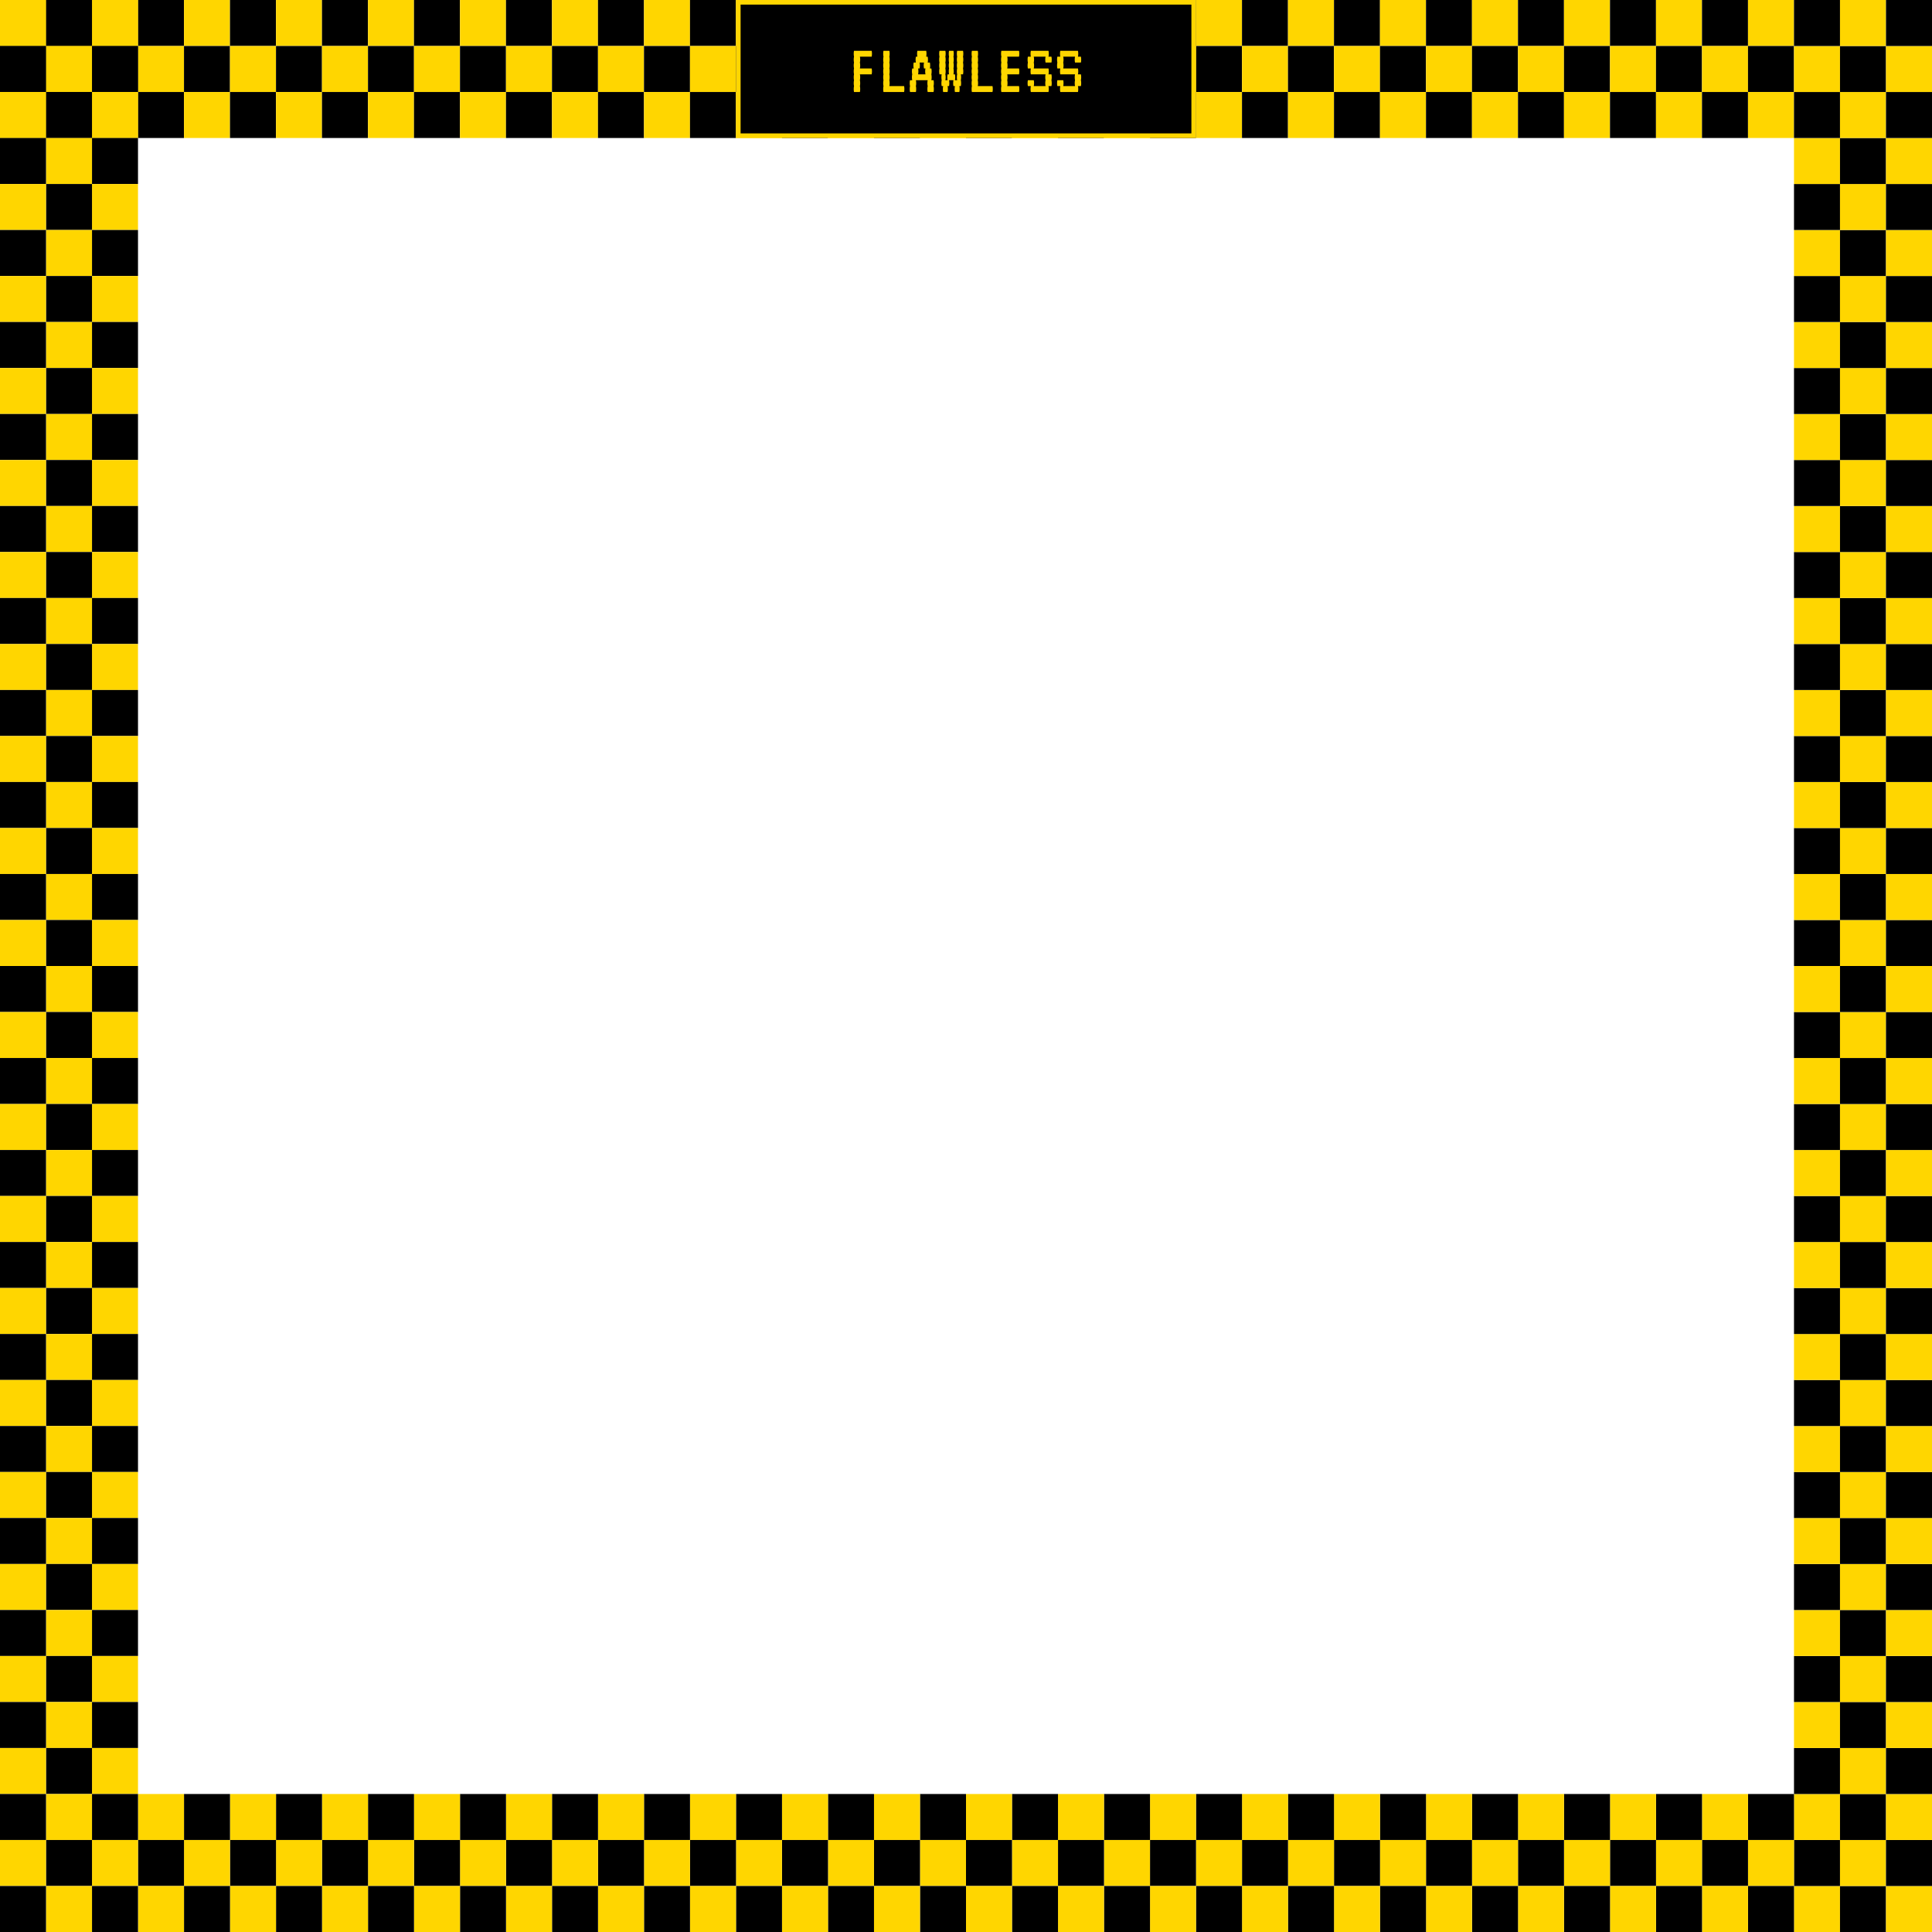 <svg width="420" height="420" viewBox="0 0 420 420" fill="none" xmlns="http://www.w3.org/2000/svg">
<rect width="10" height="10" fill="#FFD600"/>
<rect y="10" width="10" height="10" fill="black"/>
<rect y="20" width="10" height="10" fill="#FFD600"/>
<rect x="10" width="10" height="10" fill="black"/>
<rect x="10" y="10" width="10" height="10" fill="#FFD600"/>
<rect x="10" y="20" width="10" height="10" fill="black"/>
<rect x="20" width="10" height="10" fill="#FFD600"/>
<rect x="20" y="10" width="10" height="10" fill="black"/>
<rect x="20" y="20" width="10" height="10" fill="#FFD600"/>
<rect x="30" width="10" height="10" fill="black"/>
<rect x="30" y="10" width="10" height="10" fill="#FFD600"/>
<rect x="30" y="20" width="10" height="10" fill="black"/>
<rect x="40" width="10" height="10" fill="#FFD600"/>
<rect x="40" y="10" width="10" height="10" fill="black"/>
<rect x="40" y="20" width="10" height="10" fill="#FFD600"/>
<rect x="50" width="10" height="10" fill="black"/>
<rect x="50" y="10" width="10" height="10" fill="#FFD600"/>
<rect x="50" y="20" width="10" height="10" fill="black"/>
<rect x="60" width="10" height="10" fill="#FFD600"/>
<rect x="60" y="10" width="10" height="10" fill="black"/>
<rect x="60" y="20" width="10" height="10" fill="#FFD600"/>
<rect x="70" width="10" height="10" fill="black"/>
<rect x="70" y="10" width="10" height="10" fill="#FFD600"/>
<rect x="70" y="20" width="10" height="10" fill="black"/>
<rect x="80" width="10" height="10" fill="#FFD600"/>
<rect x="80" y="10" width="10" height="10" fill="black"/>
<rect x="80" y="20" width="10" height="10" fill="#FFD600"/>
<rect x="90" width="10" height="10" fill="black"/>
<rect x="90" y="10" width="10" height="10" fill="#FFD600"/>
<rect x="90" y="20" width="10" height="10" fill="black"/>
<rect x="100" width="10" height="10" fill="#FFD600"/>
<rect x="100" y="10" width="10" height="10" fill="black"/>
<rect x="100" y="20" width="10" height="10" fill="#FFD600"/>
<rect x="110" width="10" height="10" fill="black"/>
<rect x="110" y="10" width="10" height="10" fill="#FFD600"/>
<rect x="110" y="20" width="10" height="10" fill="black"/>
<rect x="120" width="10" height="10" fill="#FFD600"/>
<rect x="120" y="10" width="10" height="10" fill="black"/>
<rect x="120" y="20" width="10" height="10" fill="#FFD600"/>
<rect x="130" width="10" height="10" fill="black"/>
<rect x="130" y="10" width="10" height="10" fill="#FFD600"/>
<rect x="130" y="20" width="10" height="10" fill="black"/>
<rect x="140" width="10" height="10" fill="#FFD600"/>
<rect x="140" y="10" width="10" height="10" fill="black"/>
<rect x="140" y="20" width="10" height="10" fill="#FFD600"/>
<rect x="150" width="10" height="10" fill="black"/>
<rect x="150" y="10" width="10" height="10" fill="#FFD600"/>
<rect x="150" y="20" width="10" height="10" fill="black"/>
<rect x="160" width="10" height="10" fill="#FFD600"/>
<rect x="160" y="10" width="10" height="10" fill="black"/>
<rect x="160" y="20" width="10" height="10" fill="#FFD600"/>
<rect x="170" width="10" height="10" fill="black"/>
<rect x="170" y="10" width="10" height="10" fill="#FFD600"/>
<rect x="170" y="20" width="10" height="10" fill="black"/>
<rect x="180" width="10" height="10" fill="#FFD600"/>
<rect x="180" y="10" width="10" height="10" fill="black"/>
<rect x="180" y="20" width="10" height="10" fill="#FFD600"/>
<rect x="190" width="10" height="10" fill="black"/>
<rect x="190" y="10" width="10" height="10" fill="#FFD600"/>
<rect x="190" y="20" width="10" height="10" fill="black"/>
<rect x="200" width="10" height="10" fill="#FFD600"/>
<rect x="200" y="10" width="10" height="10" fill="black"/>
<rect x="200" y="20" width="10" height="10" fill="#FFD600"/>
<rect x="210" width="10" height="10" fill="black"/>
<rect x="210" y="10" width="10" height="10" fill="#FFD600"/>
<rect x="210" y="20" width="10" height="10" fill="black"/>
<rect x="220" width="10" height="10" fill="#FFD600"/>
<rect x="220" y="10" width="10" height="10" fill="black"/>
<rect x="220" y="20" width="10" height="10" fill="#FFD600"/>
<rect x="230" width="10" height="10" fill="black"/>
<rect x="230" y="10" width="10" height="10" fill="#FFD600"/>
<rect x="230" y="20" width="10" height="10" fill="black"/>
<rect x="240" width="10" height="10" fill="#FFD600"/>
<rect x="240" y="10" width="10" height="10" fill="black"/>
<rect x="240" y="20" width="10" height="10" fill="#FFD600"/>
<rect x="250" width="10" height="10" fill="black"/>
<rect x="250" y="10" width="10" height="10" fill="#FFD600"/>
<rect x="250" y="20" width="10" height="10" fill="black"/>
<rect x="260" width="10" height="10" fill="#FFD600"/>
<rect x="260" y="10" width="10" height="10" fill="black"/>
<rect x="260" y="20" width="10" height="10" fill="#FFD600"/>
<rect x="270" width="10" height="10" fill="black"/>
<rect x="270" y="10" width="10" height="10" fill="#FFD600"/>
<rect x="270" y="20" width="10" height="10" fill="black"/>
<rect x="280" width="10" height="10" fill="#FFD600"/>
<rect x="280" y="10" width="10" height="10" fill="black"/>
<rect x="280" y="20" width="10" height="10" fill="#FFD600"/>
<rect x="290" width="10" height="10" fill="black"/>
<rect x="290" y="10" width="10" height="10" fill="#FFD600"/>
<rect x="290" y="20" width="10" height="10" fill="black"/>
<rect x="300" width="10" height="10" fill="#FFD600"/>
<rect x="300" y="10" width="10" height="10" fill="black"/>
<rect x="300" y="20" width="10" height="10" fill="#FFD600"/>
<rect x="310" width="10" height="10" fill="black"/>
<rect x="310" y="10" width="10" height="10" fill="#FFD600"/>
<rect x="310" y="20" width="10" height="10" fill="black"/>
<rect x="320" width="10" height="10" fill="#FFD600"/>
<rect x="320" y="10" width="10" height="10" fill="black"/>
<rect x="320" y="20" width="10" height="10" fill="#FFD600"/>
<rect x="330" width="10" height="10" fill="black"/>
<rect x="330" y="10" width="10" height="10" fill="#FFD600"/>
<rect x="330" y="20" width="10" height="10" fill="black"/>
<rect x="340" width="10" height="10" fill="#FFD600"/>
<rect x="340" y="10" width="10" height="10" fill="black"/>
<rect x="340" y="20" width="10" height="10" fill="#FFD600"/>
<rect x="350" width="10" height="10" fill="black"/>
<rect x="350" y="10" width="10" height="10" fill="#FFD600"/>
<rect x="350" y="20" width="10" height="10" fill="black"/>
<rect x="360" width="10" height="10" fill="#FFD600"/>
<rect x="360" y="10" width="10" height="10" fill="black"/>
<rect x="360" y="20" width="10" height="10" fill="#FFD600"/>
<rect x="370" width="10" height="10" fill="black"/>
<rect x="370" y="10" width="10" height="10" fill="#FFD600"/>
<rect x="370" y="20" width="10" height="10" fill="black"/>
<rect x="380" width="10" height="10" fill="#FFD600"/>
<rect x="380" y="10" width="10" height="10" fill="black"/>
<rect x="380" y="20" width="10" height="10" fill="#FFD600"/>
<rect x="30" width="10" height="10" transform="rotate(90 30 0)" fill="#FFD600"/>
<rect x="20" width="10" height="10" transform="rotate(90 20 0)" fill="black"/>
<rect x="10" width="10" height="10" transform="rotate(90 10 0)" fill="#FFD600"/>
<rect x="30" y="10" width="10" height="10" transform="rotate(90 30 10)" fill="black"/>
<rect x="20" y="10" width="10" height="10" transform="rotate(90 20 10)" fill="#FFD600"/>
<rect x="10" y="10" width="10" height="10" transform="rotate(90 10 10)" fill="black"/>
<rect x="30" y="20" width="10" height="10" transform="rotate(90 30 20)" fill="#FFD600"/>
<rect x="20" y="20" width="10" height="10" transform="rotate(90 20 20)" fill="black"/>
<rect x="10" y="20" width="10" height="10" transform="rotate(90 10 20)" fill="#FFD600"/>
<rect x="30" y="30" width="10" height="10" transform="rotate(90 30 30)" fill="black"/>
<rect x="20" y="30" width="10" height="10" transform="rotate(90 20 30)" fill="#FFD600"/>
<rect x="10" y="30" width="10" height="10" transform="rotate(90 10 30)" fill="black"/>
<rect x="30" y="40" width="10" height="10" transform="rotate(90 30 40)" fill="#FFD600"/>
<rect x="20" y="40" width="10" height="10" transform="rotate(90 20 40)" fill="black"/>
<rect x="10" y="40" width="10" height="10" transform="rotate(90 10 40)" fill="#FFD600"/>
<rect x="30" y="50" width="10" height="10" transform="rotate(90 30 50)" fill="black"/>
<rect x="20" y="50" width="10" height="10" transform="rotate(90 20 50)" fill="#FFD600"/>
<rect x="10" y="50" width="10" height="10" transform="rotate(90 10 50)" fill="black"/>
<rect x="30" y="60" width="10" height="10" transform="rotate(90 30 60)" fill="#FFD600"/>
<rect x="20" y="60" width="10" height="10" transform="rotate(90 20 60)" fill="black"/>
<rect x="10" y="60" width="10" height="10" transform="rotate(90 10 60)" fill="#FFD600"/>
<rect x="30" y="70" width="10" height="10" transform="rotate(90 30 70)" fill="black"/>
<rect x="20" y="70" width="10" height="10" transform="rotate(90 20 70)" fill="#FFD600"/>
<rect x="10" y="70" width="10" height="10" transform="rotate(90 10 70)" fill="black"/>
<rect x="30" y="80" width="10" height="10" transform="rotate(90 30 80)" fill="#FFD600"/>
<rect x="20" y="80" width="10" height="10" transform="rotate(90 20 80)" fill="black"/>
<rect x="10" y="80" width="10" height="10" transform="rotate(90 10 80)" fill="#FFD600"/>
<rect x="30" y="90" width="10" height="10" transform="rotate(90 30 90)" fill="black"/>
<rect x="20" y="90" width="10" height="10" transform="rotate(90 20 90)" fill="#FFD600"/>
<rect x="10" y="90" width="10" height="10" transform="rotate(90 10 90)" fill="black"/>
<rect x="30" y="100" width="10" height="10" transform="rotate(90 30 100)" fill="#FFD600"/>
<rect x="20" y="100" width="10" height="10" transform="rotate(90 20 100)" fill="black"/>
<rect x="10" y="100" width="10" height="10" transform="rotate(90 10 100)" fill="#FFD600"/>
<rect x="30" y="110" width="10" height="10" transform="rotate(90 30 110)" fill="black"/>
<rect x="20" y="110" width="10" height="10" transform="rotate(90 20 110)" fill="#FFD600"/>
<rect x="10" y="110" width="10" height="10" transform="rotate(90 10 110)" fill="black"/>
<rect x="30" y="120" width="10" height="10" transform="rotate(90 30 120)" fill="#FFD600"/>
<rect x="20" y="120" width="10" height="10" transform="rotate(90 20 120)" fill="black"/>
<rect x="10" y="120" width="10" height="10" transform="rotate(90 10 120)" fill="#FFD600"/>
<rect x="30" y="130" width="10" height="10" transform="rotate(90 30 130)" fill="black"/>
<rect x="20" y="130" width="10" height="10" transform="rotate(90 20 130)" fill="#FFD600"/>
<rect x="10" y="130" width="10" height="10" transform="rotate(90 10 130)" fill="black"/>
<rect x="30" y="140" width="10" height="10" transform="rotate(90 30 140)" fill="#FFD600"/>
<rect x="20" y="140" width="10" height="10" transform="rotate(90 20 140)" fill="black"/>
<rect x="10" y="140" width="10" height="10" transform="rotate(90 10 140)" fill="#FFD600"/>
<rect x="30" y="150" width="10" height="10" transform="rotate(90 30 150)" fill="black"/>
<rect x="20" y="150" width="10" height="10" transform="rotate(90 20 150)" fill="#FFD600"/>
<rect x="10" y="150" width="10" height="10" transform="rotate(90 10 150)" fill="black"/>
<rect x="30" y="160" width="10" height="10" transform="rotate(90 30 160)" fill="#FFD600"/>
<rect x="20" y="160" width="10" height="10" transform="rotate(90 20 160)" fill="black"/>
<rect x="10" y="160" width="10" height="10" transform="rotate(90 10 160)" fill="#FFD600"/>
<rect x="30" y="170" width="10" height="10" transform="rotate(90 30 170)" fill="black"/>
<rect x="20" y="170" width="10" height="10" transform="rotate(90 20 170)" fill="#FFD600"/>
<rect x="10" y="170" width="10" height="10" transform="rotate(90 10 170)" fill="black"/>
<rect x="30" y="180" width="10" height="10" transform="rotate(90 30 180)" fill="#FFD600"/>
<rect x="20" y="180" width="10" height="10" transform="rotate(90 20 180)" fill="black"/>
<rect x="10" y="180" width="10" height="10" transform="rotate(90 10 180)" fill="#FFD600"/>
<rect x="30" y="190" width="10" height="10" transform="rotate(90 30 190)" fill="black"/>
<rect x="20" y="190" width="10" height="10" transform="rotate(90 20 190)" fill="#FFD600"/>
<rect x="10" y="190" width="10" height="10" transform="rotate(90 10 190)" fill="black"/>
<rect x="30" y="200" width="10" height="10" transform="rotate(90 30 200)" fill="#FFD600"/>
<rect x="20" y="200" width="10" height="10" transform="rotate(90 20 200)" fill="black"/>
<rect x="10" y="200" width="10" height="10" transform="rotate(90 10 200)" fill="#FFD600"/>
<rect x="30" y="210" width="10" height="10" transform="rotate(90 30 210)" fill="black"/>
<rect x="20" y="210" width="10" height="10" transform="rotate(90 20 210)" fill="#FFD600"/>
<rect x="10" y="210" width="10" height="10" transform="rotate(90 10 210)" fill="black"/>
<rect x="30" y="220" width="10" height="10" transform="rotate(90 30 220)" fill="#FFD600"/>
<rect x="20" y="220" width="10" height="10" transform="rotate(90 20 220)" fill="black"/>
<rect x="10" y="220" width="10" height="10" transform="rotate(90 10 220)" fill="#FFD600"/>
<rect x="30" y="230" width="10" height="10" transform="rotate(90 30 230)" fill="black"/>
<rect x="20" y="230" width="10" height="10" transform="rotate(90 20 230)" fill="#FFD600"/>
<rect x="10" y="230" width="10" height="10" transform="rotate(90 10 230)" fill="black"/>
<rect x="30" y="240" width="10" height="10" transform="rotate(90 30 240)" fill="#FFD600"/>
<rect x="20" y="240" width="10" height="10" transform="rotate(90 20 240)" fill="black"/>
<rect x="10" y="240" width="10" height="10" transform="rotate(90 10 240)" fill="#FFD600"/>
<rect x="30" y="250" width="10" height="10" transform="rotate(90 30 250)" fill="black"/>
<rect x="20" y="250" width="10" height="10" transform="rotate(90 20 250)" fill="#FFD600"/>
<rect x="10" y="250" width="10" height="10" transform="rotate(90 10 250)" fill="black"/>
<rect x="30" y="260" width="10" height="10" transform="rotate(90 30 260)" fill="#FFD600"/>
<rect x="20" y="260" width="10" height="10" transform="rotate(90 20 260)" fill="black"/>
<rect x="10" y="260" width="10" height="10" transform="rotate(90 10 260)" fill="#FFD600"/>
<rect x="30" y="270" width="10" height="10" transform="rotate(90 30 270)" fill="black"/>
<rect x="20" y="270" width="10" height="10" transform="rotate(90 20 270)" fill="#FFD600"/>
<rect x="10" y="270" width="10" height="10" transform="rotate(90 10 270)" fill="black"/>
<rect x="30" y="280" width="10" height="10" transform="rotate(90 30 280)" fill="#FFD600"/>
<rect x="20" y="280" width="10" height="10" transform="rotate(90 20 280)" fill="black"/>
<rect x="10" y="280" width="10" height="10" transform="rotate(90 10 280)" fill="#FFD600"/>
<rect x="30" y="290" width="10" height="10" transform="rotate(90 30 290)" fill="black"/>
<rect x="20" y="290" width="10" height="10" transform="rotate(90 20 290)" fill="#FFD600"/>
<rect x="10" y="290" width="10" height="10" transform="rotate(90 10 290)" fill="black"/>
<rect x="30" y="300" width="10" height="10" transform="rotate(90 30 300)" fill="#FFD600"/>
<rect x="20" y="300" width="10" height="10" transform="rotate(90 20 300)" fill="black"/>
<rect x="10" y="300" width="10" height="10" transform="rotate(90 10 300)" fill="#FFD600"/>
<rect x="30" y="310" width="10" height="10" transform="rotate(90 30 310)" fill="black"/>
<rect x="20" y="310" width="10" height="10" transform="rotate(90 20 310)" fill="#FFD600"/>
<rect x="10" y="310" width="10" height="10" transform="rotate(90 10 310)" fill="black"/>
<rect x="30" y="320" width="10" height="10" transform="rotate(90 30 320)" fill="#FFD600"/>
<rect x="20" y="320" width="10" height="10" transform="rotate(90 20 320)" fill="black"/>
<rect x="10" y="320" width="10" height="10" transform="rotate(90 10 320)" fill="#FFD600"/>
<rect x="30" y="330" width="10" height="10" transform="rotate(90 30 330)" fill="black"/>
<rect x="20" y="330" width="10" height="10" transform="rotate(90 20 330)" fill="#FFD600"/>
<rect x="10" y="330" width="10" height="10" transform="rotate(90 10 330)" fill="black"/>
<rect x="30" y="340" width="10" height="10" transform="rotate(90 30 340)" fill="#FFD600"/>
<rect x="20" y="340" width="10" height="10" transform="rotate(90 20 340)" fill="black"/>
<rect x="10" y="340" width="10" height="10" transform="rotate(90 10 340)" fill="#FFD600"/>
<rect x="30" y="350" width="10" height="10" transform="rotate(90 30 350)" fill="black"/>
<rect x="20" y="350" width="10" height="10" transform="rotate(90 20 350)" fill="#FFD600"/>
<rect x="10" y="350" width="10" height="10" transform="rotate(90 10 350)" fill="black"/>
<rect x="30" y="360" width="10" height="10" transform="rotate(90 30 360)" fill="#FFD600"/>
<rect x="20" y="360" width="10" height="10" transform="rotate(90 20 360)" fill="black"/>
<rect x="10" y="360" width="10" height="10" transform="rotate(90 10 360)" fill="#FFD600"/>
<rect x="30" y="370" width="10" height="10" transform="rotate(90 30 370)" fill="black"/>
<rect x="20" y="370" width="10" height="10" transform="rotate(90 20 370)" fill="#FFD600"/>
<rect x="10" y="370" width="10" height="10" transform="rotate(90 10 370)" fill="black"/>
<rect x="30" y="380" width="10" height="10" transform="rotate(90 30 380)" fill="#FFD600"/>
<rect x="20" y="380" width="10" height="10" transform="rotate(90 20 380)" fill="black"/>
<rect x="10" y="380" width="10" height="10" transform="rotate(90 10 380)" fill="#FFD600"/>
<rect x="390" y="420" width="10" height="10" transform="rotate(-90 390 420)" fill="#FFD600"/>
<rect x="400" y="420" width="10" height="10" transform="rotate(-90 400 420)" fill="black"/>
<rect x="410" y="420" width="10" height="10" transform="rotate(-90 410 420)" fill="#FFD600"/>
<rect x="390" y="410" width="10" height="10" transform="rotate(-90 390 410)" fill="black"/>
<rect x="400" y="410" width="10" height="10" transform="rotate(-90 400 410)" fill="#FFD600"/>
<rect x="410" y="410" width="10" height="10" transform="rotate(-90 410 410)" fill="black"/>
<rect x="390" y="400" width="10" height="10" transform="rotate(-90 390 400)" fill="#FFD600"/>
<rect x="400" y="400" width="10" height="10" transform="rotate(-90 400 400)" fill="black"/>
<rect x="410" y="400" width="10" height="10" transform="rotate(-90 410 400)" fill="#FFD600"/>
<rect x="390" y="390" width="10" height="10" transform="rotate(-90 390 390)" fill="black"/>
<rect x="400" y="390" width="10" height="10" transform="rotate(-90 400 390)" fill="#FFD600"/>
<rect x="410" y="390" width="10" height="10" transform="rotate(-90 410 390)" fill="black"/>
<rect x="390" y="380" width="10" height="10" transform="rotate(-90 390 380)" fill="#FFD600"/>
<rect x="400" y="380" width="10" height="10" transform="rotate(-90 400 380)" fill="black"/>
<rect x="410" y="380" width="10" height="10" transform="rotate(-90 410 380)" fill="#FFD600"/>
<rect x="390" y="370" width="10" height="10" transform="rotate(-90 390 370)" fill="black"/>
<rect x="400" y="370" width="10" height="10" transform="rotate(-90 400 370)" fill="#FFD600"/>
<rect x="410" y="370" width="10" height="10" transform="rotate(-90 410 370)" fill="black"/>
<rect x="390" y="360" width="10" height="10" transform="rotate(-90 390 360)" fill="#FFD600"/>
<rect x="400" y="360" width="10" height="10" transform="rotate(-90 400 360)" fill="black"/>
<rect x="410" y="360" width="10" height="10" transform="rotate(-90 410 360)" fill="#FFD600"/>
<rect x="390" y="350" width="10" height="10" transform="rotate(-90 390 350)" fill="black"/>
<rect x="400" y="350" width="10" height="10" transform="rotate(-90 400 350)" fill="#FFD600"/>
<rect x="410" y="350" width="10" height="10" transform="rotate(-90 410 350)" fill="black"/>
<rect x="390" y="340" width="10" height="10" transform="rotate(-90 390 340)" fill="#FFD600"/>
<rect x="400" y="340" width="10" height="10" transform="rotate(-90 400 340)" fill="black"/>
<rect x="410" y="340" width="10" height="10" transform="rotate(-90 410 340)" fill="#FFD600"/>
<rect x="390" y="330" width="10" height="10" transform="rotate(-90 390 330)" fill="black"/>
<rect x="400" y="330" width="10" height="10" transform="rotate(-90 400 330)" fill="#FFD600"/>
<rect x="410" y="330" width="10" height="10" transform="rotate(-90 410 330)" fill="black"/>
<rect x="390" y="320" width="10" height="10" transform="rotate(-90 390 320)" fill="#FFD600"/>
<rect x="400" y="320" width="10" height="10" transform="rotate(-90 400 320)" fill="black"/>
<rect x="410" y="320" width="10" height="10" transform="rotate(-90 410 320)" fill="#FFD600"/>
<rect x="390" y="310" width="10" height="10" transform="rotate(-90 390 310)" fill="black"/>
<rect x="400" y="310" width="10" height="10" transform="rotate(-90 400 310)" fill="#FFD600"/>
<rect x="410" y="310" width="10" height="10" transform="rotate(-90 410 310)" fill="black"/>
<rect x="390" y="300" width="10" height="10" transform="rotate(-90 390 300)" fill="#FFD600"/>
<rect x="400" y="300" width="10" height="10" transform="rotate(-90 400 300)" fill="black"/>
<rect x="410" y="300" width="10" height="10" transform="rotate(-90 410 300)" fill="#FFD600"/>
<rect x="390" y="290" width="10" height="10" transform="rotate(-90 390 290)" fill="black"/>
<rect x="400" y="290" width="10" height="10" transform="rotate(-90 400 290)" fill="#FFD600"/>
<rect x="410" y="290" width="10" height="10" transform="rotate(-90 410 290)" fill="black"/>
<rect x="390" y="280" width="10" height="10" transform="rotate(-90 390 280)" fill="#FFD600"/>
<rect x="400" y="280" width="10" height="10" transform="rotate(-90 400 280)" fill="black"/>
<rect x="410" y="280" width="10" height="10" transform="rotate(-90 410 280)" fill="#FFD600"/>
<rect x="390" y="270" width="10" height="10" transform="rotate(-90 390 270)" fill="black"/>
<rect x="400" y="270" width="10" height="10" transform="rotate(-90 400 270)" fill="#FFD600"/>
<rect x="410" y="270" width="10" height="10" transform="rotate(-90 410 270)" fill="black"/>
<rect x="390" y="260" width="10" height="10" transform="rotate(-90 390 260)" fill="#FFD600"/>
<rect x="400" y="260" width="10" height="10" transform="rotate(-90 400 260)" fill="black"/>
<rect x="410" y="260" width="10" height="10" transform="rotate(-90 410 260)" fill="#FFD600"/>
<rect x="390" y="250" width="10" height="10" transform="rotate(-90 390 250)" fill="black"/>
<rect x="400" y="250" width="10" height="10" transform="rotate(-90 400 250)" fill="#FFD600"/>
<rect x="410" y="250" width="10" height="10" transform="rotate(-90 410 250)" fill="black"/>
<rect x="390" y="240" width="10" height="10" transform="rotate(-90 390 240)" fill="#FFD600"/>
<rect x="400" y="240" width="10" height="10" transform="rotate(-90 400 240)" fill="black"/>
<rect x="410" y="240" width="10" height="10" transform="rotate(-90 410 240)" fill="#FFD600"/>
<rect x="390" y="230" width="10" height="10" transform="rotate(-90 390 230)" fill="black"/>
<rect x="400" y="230" width="10" height="10" transform="rotate(-90 400 230)" fill="#FFD600"/>
<rect x="410" y="230" width="10" height="10" transform="rotate(-90 410 230)" fill="black"/>
<rect x="390" y="220" width="10" height="10" transform="rotate(-90 390 220)" fill="#FFD600"/>
<rect x="400" y="220" width="10" height="10" transform="rotate(-90 400 220)" fill="black"/>
<rect x="410" y="220" width="10" height="10" transform="rotate(-90 410 220)" fill="#FFD600"/>
<rect x="390" y="210" width="10" height="10" transform="rotate(-90 390 210)" fill="black"/>
<rect x="400" y="210" width="10" height="10" transform="rotate(-90 400 210)" fill="#FFD600"/>
<rect x="410" y="210" width="10" height="10" transform="rotate(-90 410 210)" fill="black"/>
<rect x="390" y="200" width="10" height="10" transform="rotate(-90 390 200)" fill="#FFD600"/>
<rect x="400" y="200" width="10" height="10" transform="rotate(-90 400 200)" fill="black"/>
<rect x="410" y="200" width="10" height="10" transform="rotate(-90 410 200)" fill="#FFD600"/>
<rect x="390" y="190" width="10" height="10" transform="rotate(-90 390 190)" fill="black"/>
<rect x="400" y="190" width="10" height="10" transform="rotate(-90 400 190)" fill="#FFD600"/>
<rect x="410" y="190" width="10" height="10" transform="rotate(-90 410 190)" fill="black"/>
<rect x="390" y="180" width="10" height="10" transform="rotate(-90 390 180)" fill="#FFD600"/>
<rect x="400" y="180" width="10" height="10" transform="rotate(-90 400 180)" fill="black"/>
<rect x="410" y="180" width="10" height="10" transform="rotate(-90 410 180)" fill="#FFD600"/>
<rect x="390" y="170" width="10" height="10" transform="rotate(-90 390 170)" fill="black"/>
<rect x="400" y="170" width="10" height="10" transform="rotate(-90 400 170)" fill="#FFD600"/>
<rect x="410" y="170" width="10" height="10" transform="rotate(-90 410 170)" fill="black"/>
<rect x="390" y="160" width="10" height="10" transform="rotate(-90 390 160)" fill="#FFD600"/>
<rect x="400" y="160" width="10" height="10" transform="rotate(-90 400 160)" fill="black"/>
<rect x="410" y="160" width="10" height="10" transform="rotate(-90 410 160)" fill="#FFD600"/>
<rect x="390" y="150" width="10" height="10" transform="rotate(-90 390 150)" fill="black"/>
<rect x="400" y="150" width="10" height="10" transform="rotate(-90 400 150)" fill="#FFD600"/>
<rect x="410" y="150" width="10" height="10" transform="rotate(-90 410 150)" fill="black"/>
<rect x="390" y="140" width="10" height="10" transform="rotate(-90 390 140)" fill="#FFD600"/>
<rect x="400" y="140" width="10" height="10" transform="rotate(-90 400 140)" fill="black"/>
<rect x="410" y="140" width="10" height="10" transform="rotate(-90 410 140)" fill="#FFD600"/>
<rect x="390" y="130" width="10" height="10" transform="rotate(-90 390 130)" fill="black"/>
<rect x="400" y="130" width="10" height="10" transform="rotate(-90 400 130)" fill="#FFD600"/>
<rect x="410" y="130" width="10" height="10" transform="rotate(-90 410 130)" fill="black"/>
<rect x="390" y="120" width="10" height="10" transform="rotate(-90 390 120)" fill="#FFD600"/>
<rect x="400" y="120" width="10" height="10" transform="rotate(-90 400 120)" fill="black"/>
<rect x="410" y="120" width="10" height="10" transform="rotate(-90 410 120)" fill="#FFD600"/>
<rect x="390" y="110" width="10" height="10" transform="rotate(-90 390 110)" fill="black"/>
<rect x="400" y="110" width="10" height="10" transform="rotate(-90 400 110)" fill="#FFD600"/>
<rect x="410" y="110" width="10" height="10" transform="rotate(-90 410 110)" fill="black"/>
<rect x="390" y="100" width="10" height="10" transform="rotate(-90 390 100)" fill="#FFD600"/>
<rect x="400" y="100" width="10" height="10" transform="rotate(-90 400 100)" fill="black"/>
<rect x="410" y="100" width="10" height="10" transform="rotate(-90 410 100)" fill="#FFD600"/>
<rect x="390" y="90" width="10" height="10" transform="rotate(-90 390 90)" fill="black"/>
<rect x="400" y="90" width="10" height="10" transform="rotate(-90 400 90)" fill="#FFD600"/>
<rect x="410" y="90" width="10" height="10" transform="rotate(-90 410 90)" fill="black"/>
<rect x="390" y="80" width="10" height="10" transform="rotate(-90 390 80)" fill="#FFD600"/>
<rect x="400" y="80" width="10" height="10" transform="rotate(-90 400 80)" fill="black"/>
<rect x="410" y="80" width="10" height="10" transform="rotate(-90 410 80)" fill="#FFD600"/>
<rect x="390" y="70" width="10" height="10" transform="rotate(-90 390 70)" fill="black"/>
<rect x="400" y="70" width="10" height="10" transform="rotate(-90 400 70)" fill="#FFD600"/>
<rect x="410" y="70" width="10" height="10" transform="rotate(-90 410 70)" fill="black"/>
<rect x="390" y="60" width="10" height="10" transform="rotate(-90 390 60)" fill="#FFD600"/>
<rect x="400" y="60" width="10" height="10" transform="rotate(-90 400 60)" fill="black"/>
<rect x="410" y="60" width="10" height="10" transform="rotate(-90 410 60)" fill="#FFD600"/>
<rect x="390" y="50" width="10" height="10" transform="rotate(-90 390 50)" fill="black"/>
<rect x="400" y="50" width="10" height="10" transform="rotate(-90 400 50)" fill="#FFD600"/>
<rect x="410" y="50" width="10" height="10" transform="rotate(-90 410 50)" fill="black"/>
<rect x="390" y="40" width="10" height="10" transform="rotate(-90 390 40)" fill="#FFD600"/>
<rect x="400" y="40" width="10" height="10" transform="rotate(-90 400 40)" fill="black"/>
<rect x="410" y="40" width="10" height="10" transform="rotate(-90 410 40)" fill="#FFD600"/>
<rect x="390" y="30" width="10" height="10" transform="rotate(-90 390 30)" fill="black"/>
<rect x="400" y="30" width="10" height="10" transform="rotate(-90 400 30)" fill="#FFD600"/>
<rect x="410" y="30" width="10" height="10" transform="rotate(-90 410 30)" fill="black"/>
<rect x="390" y="20" width="10" height="10" transform="rotate(-90 390 20)" fill="#FFD600"/>
<rect x="400" y="20" width="10" height="10" transform="rotate(-90 400 20)" fill="black"/>
<rect x="410" y="20" width="10" height="10" transform="rotate(-90 410 20)" fill="#FFD600"/>
<rect x="390" y="10" width="10" height="10" transform="rotate(-90 390 10)" fill="black"/>
<rect x="400" y="10" width="10" height="10" transform="rotate(-90 400 10)" fill="#FFD600"/>
<rect x="410" y="10" width="10" height="10" transform="rotate(-90 410 10)" fill="black"/>
<rect width="10" height="10" transform="matrix(-1 0 0 1 390 390)" fill="black"/>
<rect width="10" height="10" transform="matrix(-1 0 0 1 390 400)" fill="#FFD600"/>
<rect width="10" height="10" transform="matrix(-1 0 0 1 390 410)" fill="black"/>
<rect width="10" height="10" transform="matrix(-1 0 0 1 380 390)" fill="#FFD600"/>
<rect width="10" height="10" transform="matrix(-1 0 0 1 380 400)" fill="black"/>
<rect width="10" height="10" transform="matrix(-1 0 0 1 380 410)" fill="#FFD600"/>
<rect width="10" height="10" transform="matrix(-1 0 0 1 370 390)" fill="black"/>
<rect width="10" height="10" transform="matrix(-1 0 0 1 370 400)" fill="#FFD600"/>
<rect width="10" height="10" transform="matrix(-1 0 0 1 370 410)" fill="black"/>
<rect width="10" height="10" transform="matrix(-1 0 0 1 360 390)" fill="#FFD600"/>
<rect width="10" height="10" transform="matrix(-1 0 0 1 360 400)" fill="black"/>
<rect width="10" height="10" transform="matrix(-1 0 0 1 360 410)" fill="#FFD600"/>
<rect width="10" height="10" transform="matrix(-1 0 0 1 350 390)" fill="black"/>
<rect width="10" height="10" transform="matrix(-1 0 0 1 350 400)" fill="#FFD600"/>
<rect width="10" height="10" transform="matrix(-1 0 0 1 350 410)" fill="black"/>
<rect width="10" height="10" transform="matrix(-1 0 0 1 340 390)" fill="#FFD600"/>
<rect width="10" height="10" transform="matrix(-1 0 0 1 340 400)" fill="black"/>
<rect width="10" height="10" transform="matrix(-1 0 0 1 340 410)" fill="#FFD600"/>
<rect width="10" height="10" transform="matrix(-1 0 0 1 330 390)" fill="black"/>
<rect width="10" height="10" transform="matrix(-1 0 0 1 330 400)" fill="#FFD600"/>
<rect width="10" height="10" transform="matrix(-1 0 0 1 330 410)" fill="black"/>
<rect width="10" height="10" transform="matrix(-1 0 0 1 320 390)" fill="#FFD600"/>
<rect width="10" height="10" transform="matrix(-1 0 0 1 320 400)" fill="black"/>
<rect width="10" height="10" transform="matrix(-1 0 0 1 320 410)" fill="#FFD600"/>
<rect width="10" height="10" transform="matrix(-1 0 0 1 310 390)" fill="black"/>
<rect width="10" height="10" transform="matrix(-1 0 0 1 310 400)" fill="#FFD600"/>
<rect width="10" height="10" transform="matrix(-1 0 0 1 310 410)" fill="black"/>
<rect width="10" height="10" transform="matrix(-1 0 0 1 300 390)" fill="#FFD600"/>
<rect width="10" height="10" transform="matrix(-1 0 0 1 300 400)" fill="black"/>
<rect width="10" height="10" transform="matrix(-1 0 0 1 300 410)" fill="#FFD600"/>
<rect width="10" height="10" transform="matrix(-1 0 0 1 290 390)" fill="black"/>
<rect width="10" height="10" transform="matrix(-1 0 0 1 290 400)" fill="#FFD600"/>
<rect width="10" height="10" transform="matrix(-1 0 0 1 290 410)" fill="black"/>
<rect width="10" height="10" transform="matrix(-1 0 0 1 280 390)" fill="#FFD600"/>
<rect width="10" height="10" transform="matrix(-1 0 0 1 280 400)" fill="black"/>
<rect width="10" height="10" transform="matrix(-1 0 0 1 280 410)" fill="#FFD600"/>
<rect width="10" height="10" transform="matrix(-1 0 0 1 270 390)" fill="black"/>
<rect width="10" height="10" transform="matrix(-1 0 0 1 270 400)" fill="#FFD600"/>
<rect width="10" height="10" transform="matrix(-1 0 0 1 270 410)" fill="black"/>
<rect width="10" height="10" transform="matrix(-1 0 0 1 260 390)" fill="#FFD600"/>
<rect width="10" height="10" transform="matrix(-1 0 0 1 260 400)" fill="black"/>
<rect width="10" height="10" transform="matrix(-1 0 0 1 260 410)" fill="#FFD600"/>
<rect width="10" height="10" transform="matrix(-1 0 0 1 250 390)" fill="black"/>
<rect width="10" height="10" transform="matrix(-1 0 0 1 250 400)" fill="#FFD600"/>
<rect width="10" height="10" transform="matrix(-1 0 0 1 250 410)" fill="black"/>
<rect width="10" height="10" transform="matrix(-1 0 0 1 240 390)" fill="#FFD600"/>
<rect width="10" height="10" transform="matrix(-1 0 0 1 240 400)" fill="black"/>
<rect width="10" height="10" transform="matrix(-1 0 0 1 240 410)" fill="#FFD600"/>
<rect width="10" height="10" transform="matrix(-1 0 0 1 230 390)" fill="black"/>
<rect width="10" height="10" transform="matrix(-1 0 0 1 230 400)" fill="#FFD600"/>
<rect width="10" height="10" transform="matrix(-1 0 0 1 230 410)" fill="black"/>
<rect width="10" height="10" transform="matrix(-1 0 0 1 220 390)" fill="#FFD600"/>
<rect width="10" height="10" transform="matrix(-1 0 0 1 220 400)" fill="black"/>
<rect width="10" height="10" transform="matrix(-1 0 0 1 220 410)" fill="#FFD600"/>
<rect width="10" height="10" transform="matrix(-1 0 0 1 210 390)" fill="black"/>
<rect width="10" height="10" transform="matrix(-1 0 0 1 210 400)" fill="#FFD600"/>
<rect width="10" height="10" transform="matrix(-1 0 0 1 210 410)" fill="black"/>
<rect width="10" height="10" transform="matrix(-1 0 0 1 200 390)" fill="#FFD600"/>
<rect width="10" height="10" transform="matrix(-1 0 0 1 200 400)" fill="black"/>
<rect width="10" height="10" transform="matrix(-1 0 0 1 200 410)" fill="#FFD600"/>
<rect width="10" height="10" transform="matrix(-1 0 0 1 190 390)" fill="black"/>
<rect width="10" height="10" transform="matrix(-1 0 0 1 190 400)" fill="#FFD600"/>
<rect width="10" height="10" transform="matrix(-1 0 0 1 190 410)" fill="black"/>
<rect width="10" height="10" transform="matrix(-1 0 0 1 180 390)" fill="#FFD600"/>
<rect width="10" height="10" transform="matrix(-1 0 0 1 180 400)" fill="black"/>
<rect width="10" height="10" transform="matrix(-1 0 0 1 180 410)" fill="#FFD600"/>
<rect width="10" height="10" transform="matrix(-1 0 0 1 170 390)" fill="black"/>
<rect width="10" height="10" transform="matrix(-1 0 0 1 170 400)" fill="#FFD600"/>
<rect width="10" height="10" transform="matrix(-1 0 0 1 170 410)" fill="black"/>
<rect width="10" height="10" transform="matrix(-1 0 0 1 160 390)" fill="#FFD600"/>
<rect width="10" height="10" transform="matrix(-1 0 0 1 160 400)" fill="black"/>
<rect width="10" height="10" transform="matrix(-1 0 0 1 160 410)" fill="#FFD600"/>
<rect width="10" height="10" transform="matrix(-1 0 0 1 150 390)" fill="black"/>
<rect width="10" height="10" transform="matrix(-1 0 0 1 150 400)" fill="#FFD600"/>
<rect width="10" height="10" transform="matrix(-1 0 0 1 150 410)" fill="black"/>
<rect width="10" height="10" transform="matrix(-1 0 0 1 140 390)" fill="#FFD600"/>
<rect width="10" height="10" transform="matrix(-1 0 0 1 140 400)" fill="black"/>
<rect width="10" height="10" transform="matrix(-1 0 0 1 140 410)" fill="#FFD600"/>
<rect width="10" height="10" transform="matrix(-1 0 0 1 130 390)" fill="black"/>
<rect width="10" height="10" transform="matrix(-1 0 0 1 130 400)" fill="#FFD600"/>
<rect width="10" height="10" transform="matrix(-1 0 0 1 130 410)" fill="black"/>
<rect width="10" height="10" transform="matrix(-1 0 0 1 120 390)" fill="#FFD600"/>
<rect width="10" height="10" transform="matrix(-1 0 0 1 120 400)" fill="black"/>
<rect width="10" height="10" transform="matrix(-1 0 0 1 120 410)" fill="#FFD600"/>
<rect width="10" height="10" transform="matrix(-1 0 0 1 110 390)" fill="black"/>
<rect width="10" height="10" transform="matrix(-1 0 0 1 110 400)" fill="#FFD600"/>
<rect width="10" height="10" transform="matrix(-1 0 0 1 110 410)" fill="black"/>
<rect width="10" height="10" transform="matrix(-1 0 0 1 100 390)" fill="#FFD600"/>
<rect width="10" height="10" transform="matrix(-1 0 0 1 100 400)" fill="black"/>
<rect width="10" height="10" transform="matrix(-1 0 0 1 100 410)" fill="#FFD600"/>
<rect width="10" height="10" transform="matrix(-1 0 0 1 90 390)" fill="black"/>
<rect width="10" height="10" transform="matrix(-1 0 0 1 90 400)" fill="#FFD600"/>
<rect width="10" height="10" transform="matrix(-1 0 0 1 90 410)" fill="black"/>
<rect width="10" height="10" transform="matrix(-1 0 0 1 80 390)" fill="#FFD600"/>
<rect width="10" height="10" transform="matrix(-1 0 0 1 80 400)" fill="black"/>
<rect width="10" height="10" transform="matrix(-1 0 0 1 80 410)" fill="#FFD600"/>
<rect width="10" height="10" transform="matrix(-1 0 0 1 70 390)" fill="black"/>
<rect width="10" height="10" transform="matrix(-1 0 0 1 70 400)" fill="#FFD600"/>
<rect width="10" height="10" transform="matrix(-1 0 0 1 70 410)" fill="black"/>
<rect width="10" height="10" transform="matrix(-1 0 0 1 60 390)" fill="#FFD600"/>
<rect width="10" height="10" transform="matrix(-1 0 0 1 60 400)" fill="black"/>
<rect width="10" height="10" transform="matrix(-1 0 0 1 60 410)" fill="#FFD600"/>
<rect width="10" height="10" transform="matrix(-1 0 0 1 50 390)" fill="black"/>
<rect width="10" height="10" transform="matrix(-1 0 0 1 50 400)" fill="#FFD600"/>
<rect width="10" height="10" transform="matrix(-1 0 0 1 50 410)" fill="black"/>
<rect width="10" height="10" transform="matrix(-1 0 0 1 40 390)" fill="#FFD600"/>
<rect width="10" height="10" transform="matrix(-1 0 0 1 40 400)" fill="black"/>
<rect width="10" height="10" transform="matrix(-1 0 0 1 40 410)" fill="#FFD600"/>
<rect width="10" height="10" transform="matrix(-1 0 0 1 30 390)" fill="black"/>
<rect width="10" height="10" transform="matrix(-1 0 0 1 30 400)" fill="#FFD600"/>
<rect width="10" height="10" transform="matrix(-1 0 0 1 30 410)" fill="black"/>
<rect width="10" height="10" transform="matrix(-1 0 0 1 20 390)" fill="#FFD600"/>
<rect width="10" height="10" transform="matrix(-1 0 0 1 20 400)" fill="black"/>
<rect width="10" height="10" transform="matrix(-1 0 0 1 20 410)" fill="#FFD600"/>
<rect width="10" height="10" transform="matrix(-1 0 0 1 10 390)" fill="black"/>
<rect width="10" height="10" transform="matrix(-1 0 0 1 10 400)" fill="#FFD600"/>
<rect width="10" height="10" transform="matrix(-1 0 0 1 10 410)" fill="black"/>
<rect x="160.5" y="0.5" width="99" height="29" fill="black"/>
<path d="M189.495 14.88C189.538 15.051 189.559 15.264 189.559 15.52C189.559 15.765 189.538 15.979 189.495 16.16H186.935C186.978 16.331 186.999 16.544 186.999 16.8C186.999 17.045 186.978 17.259 186.935 17.44C186.978 17.611 186.999 17.824 186.999 18.08C186.999 18.325 186.978 18.539 186.935 18.72C186.978 18.891 186.999 19.104 186.999 19.36C186.999 19.605 186.978 19.819 186.935 20H185.655C185.612 19.819 185.591 19.605 185.591 19.36C185.591 19.104 185.612 18.891 185.655 18.72C185.612 18.539 185.591 18.325 185.591 18.08C185.591 17.824 185.612 17.611 185.655 17.44C185.612 17.259 185.591 17.045 185.591 16.8C185.591 16.544 185.612 16.331 185.655 16.16C185.612 15.979 185.591 15.765 185.591 15.52C185.591 15.264 185.612 15.051 185.655 14.88C185.612 14.699 185.591 14.485 185.591 14.24C185.591 13.984 185.612 13.771 185.655 13.6C185.612 13.419 185.591 13.205 185.591 12.96C185.591 12.704 185.612 12.491 185.655 12.32C185.612 12.139 185.591 11.925 185.591 11.68C185.591 11.424 185.612 11.211 185.655 11.04H189.495C189.538 11.211 189.559 11.424 189.559 11.68C189.559 11.925 189.538 12.139 189.495 12.32H186.935C186.978 12.491 186.999 12.704 186.999 12.96C186.999 13.205 186.978 13.419 186.935 13.6C186.978 13.771 186.999 13.984 186.999 14.24C186.999 14.485 186.978 14.699 186.935 14.88H189.495ZM196.541 18.72C196.584 18.891 196.605 19.104 196.605 19.36C196.605 19.605 196.584 19.819 196.541 20H192.061C192.019 19.819 191.997 19.605 191.997 19.36C191.997 19.104 192.019 18.891 192.061 18.72C192.019 18.539 191.997 18.325 191.997 18.08C191.997 17.824 192.019 17.611 192.061 17.44C192.019 17.259 191.997 17.045 191.997 16.8C191.997 16.544 192.019 16.331 192.061 16.16C192.019 15.979 191.997 15.765 191.997 15.52C191.997 15.264 192.019 15.051 192.061 14.88C192.019 14.699 191.997 14.485 191.997 14.24C191.997 13.984 192.019 13.771 192.061 13.6C192.019 13.419 191.997 13.205 191.997 12.96C191.997 12.704 192.019 12.491 192.061 12.32C192.019 12.139 191.997 11.925 191.997 11.68C191.997 11.424 192.019 11.211 192.061 11.04H193.341C193.384 11.211 193.405 11.424 193.405 11.68C193.405 11.925 193.384 12.139 193.341 12.32C193.384 12.491 193.405 12.704 193.405 12.96C193.405 13.205 193.384 13.419 193.341 13.6C193.384 13.771 193.405 13.984 193.405 14.24C193.405 14.485 193.384 14.699 193.341 14.88C193.384 15.051 193.405 15.264 193.405 15.52C193.405 15.765 193.384 15.979 193.341 16.16C193.384 16.331 193.405 16.544 193.405 16.8C193.405 17.045 193.384 17.259 193.341 17.44C193.384 17.611 193.405 17.824 193.405 18.08C193.405 18.325 193.384 18.539 193.341 18.72H196.541ZM203.012 18.08C203.012 18.325 202.99 18.539 202.948 18.72C202.99 18.891 203.012 19.104 203.012 19.36C203.012 19.605 202.99 19.819 202.948 20H201.668C201.625 19.819 201.604 19.605 201.604 19.36C201.604 19.104 201.625 18.891 201.668 18.72C201.625 18.539 201.604 18.325 201.604 18.08C201.604 17.824 201.625 17.611 201.668 17.44H199.108C199.15 17.611 199.172 17.824 199.172 18.08C199.172 18.325 199.15 18.539 199.108 18.72C199.15 18.891 199.172 19.104 199.172 19.36C199.172 19.605 199.15 19.819 199.108 20H197.828C197.785 19.819 197.764 19.605 197.764 19.36C197.764 19.104 197.785 18.891 197.828 18.72C197.785 18.539 197.764 18.325 197.764 18.08C197.764 17.824 197.785 17.611 197.828 17.44H198.308C198.265 17.259 198.243 17.045 198.243 16.8C198.243 16.544 198.265 16.331 198.308 16.16C198.265 15.979 198.243 15.765 198.243 15.52C198.243 15.264 198.265 15.051 198.308 14.88H198.628C198.585 14.699 198.564 14.485 198.564 14.24C198.564 13.984 198.585 13.771 198.628 13.6H199.108C199.065 13.419 199.044 13.205 199.044 12.96C199.044 12.704 199.065 12.491 199.108 12.32H199.428C199.385 12.139 199.364 11.925 199.364 11.68C199.364 11.424 199.385 11.211 199.428 11.04H201.348C201.39 11.211 201.411 11.424 201.411 11.68C201.411 11.925 201.39 12.139 201.348 12.32H201.668C201.71 12.491 201.732 12.704 201.732 12.96C201.732 13.205 201.71 13.419 201.668 13.6H202.148C202.19 13.771 202.212 13.984 202.212 14.24C202.212 14.485 202.19 14.699 202.148 14.88H202.468C202.51 15.051 202.532 15.264 202.532 15.52C202.532 15.765 202.51 15.979 202.468 16.16C202.51 16.331 202.532 16.544 202.532 16.8C202.532 17.045 202.51 17.259 202.468 17.44H202.948C202.99 17.611 203.012 17.824 203.012 18.08ZM201.188 16.16C201.145 15.979 201.124 15.765 201.124 15.52C201.124 15.264 201.145 15.051 201.188 14.88H200.868C200.825 14.699 200.804 14.485 200.804 14.24C200.804 13.984 200.825 13.771 200.868 13.6H199.908C199.95 13.771 199.972 13.984 199.972 14.24C199.972 14.485 199.95 14.699 199.908 14.88H199.588C199.63 15.051 199.652 15.264 199.652 15.52C199.652 15.765 199.63 15.979 199.588 16.16H201.188ZM209.354 12.32C209.396 12.491 209.418 12.704 209.418 12.96C209.418 13.205 209.396 13.419 209.354 13.6C209.396 13.771 209.418 13.984 209.418 14.24C209.418 14.485 209.396 14.699 209.354 14.88C209.396 15.051 209.418 15.264 209.418 15.52C209.418 15.765 209.396 15.979 209.354 16.16H208.874C208.916 16.331 208.938 16.544 208.938 16.8C208.938 17.045 208.916 17.259 208.874 17.44C208.916 17.611 208.938 17.824 208.938 18.08C208.938 18.325 208.916 18.539 208.874 18.72H208.554C208.596 18.891 208.618 19.104 208.618 19.36C208.618 19.605 208.596 19.819 208.554 20H207.594C207.551 19.819 207.53 19.605 207.53 19.36C207.53 19.104 207.551 18.891 207.594 18.72H207.274C207.231 18.539 207.21 18.325 207.21 18.08C207.21 17.824 207.231 17.611 207.274 17.44H206.314C206.356 17.611 206.378 17.824 206.378 18.08C206.378 18.325 206.356 18.539 206.314 18.72H205.994C206.036 18.891 206.058 19.104 206.058 19.36C206.058 19.605 206.036 19.819 205.994 20H205.034C204.991 19.819 204.97 19.605 204.97 19.36C204.97 19.104 204.991 18.891 205.034 18.72H204.714C204.671 18.539 204.65 18.325 204.65 18.08C204.65 17.824 204.671 17.611 204.714 17.44C204.671 17.259 204.65 17.045 204.65 16.8C204.65 16.544 204.671 16.331 204.714 16.16H204.234C204.191 15.979 204.17 15.765 204.17 15.52C204.17 15.264 204.191 15.051 204.234 14.88C204.191 14.699 204.17 14.485 204.17 14.24C204.17 13.984 204.191 13.771 204.234 13.6C204.191 13.419 204.17 13.205 204.17 12.96C204.17 12.704 204.191 12.491 204.234 12.32C204.191 12.139 204.17 11.925 204.17 11.68C204.17 11.424 204.191 11.211 204.234 11.04H205.514C205.556 11.211 205.578 11.424 205.578 11.68C205.578 11.925 205.556 12.139 205.514 12.32C205.556 12.491 205.578 12.704 205.578 12.96C205.578 13.205 205.556 13.419 205.514 13.6C205.556 13.771 205.578 13.984 205.578 14.24C205.578 14.485 205.556 14.699 205.514 14.88C205.556 15.051 205.578 15.264 205.578 15.52C205.578 15.765 205.556 15.979 205.514 16.16C205.556 16.331 205.578 16.544 205.578 16.8C205.578 17.045 205.556 17.259 205.514 17.44H205.994C205.951 17.259 205.93 17.045 205.93 16.8C205.93 16.544 205.951 16.331 205.994 16.16H206.314C206.271 15.979 206.25 15.765 206.25 15.52C206.25 15.264 206.271 15.051 206.314 14.88C206.271 14.699 206.25 14.485 206.25 14.24C206.25 13.984 206.271 13.771 206.314 13.6C206.271 13.419 206.25 13.205 206.25 12.96C206.25 12.704 206.271 12.491 206.314 12.32C206.271 12.139 206.25 11.925 206.25 11.68C206.25 11.424 206.271 11.211 206.314 11.04H207.274C207.316 11.211 207.338 11.424 207.338 11.68C207.338 11.925 207.316 12.139 207.274 12.32C207.316 12.491 207.338 12.704 207.338 12.96C207.338 13.205 207.316 13.419 207.274 13.6C207.316 13.771 207.338 13.984 207.338 14.24C207.338 14.485 207.316 14.699 207.274 14.88C207.316 15.051 207.338 15.264 207.338 15.52C207.338 15.765 207.316 15.979 207.274 16.16H207.594C207.636 16.331 207.658 16.544 207.658 16.8C207.658 17.045 207.636 17.259 207.594 17.44H208.074C208.031 17.259 208.01 17.045 208.01 16.8C208.01 16.544 208.031 16.331 208.074 16.16C208.031 15.979 208.01 15.765 208.01 15.52C208.01 15.264 208.031 15.051 208.074 14.88C208.031 14.699 208.01 14.485 208.01 14.24C208.01 13.984 208.031 13.771 208.074 13.6C208.031 13.419 208.01 13.205 208.01 12.96C208.01 12.704 208.031 12.491 208.074 12.32C208.031 12.139 208.01 11.925 208.01 11.68C208.01 11.424 208.031 11.211 208.074 11.04H209.354C209.396 11.211 209.418 11.424 209.418 11.68C209.418 11.925 209.396 12.139 209.354 12.32ZM215.76 18.72C215.803 18.891 215.824 19.104 215.824 19.36C215.824 19.605 215.803 19.819 215.76 20H211.28C211.237 19.819 211.216 19.605 211.216 19.36C211.216 19.104 211.237 18.891 211.28 18.72C211.237 18.539 211.216 18.325 211.216 18.08C211.216 17.824 211.237 17.611 211.28 17.44C211.237 17.259 211.216 17.045 211.216 16.8C211.216 16.544 211.237 16.331 211.28 16.16C211.237 15.979 211.216 15.765 211.216 15.52C211.216 15.264 211.237 15.051 211.28 14.88C211.237 14.699 211.216 14.485 211.216 14.24C211.216 13.984 211.237 13.771 211.28 13.6C211.237 13.419 211.216 13.205 211.216 12.96C211.216 12.704 211.237 12.491 211.28 12.32C211.237 12.139 211.216 11.925 211.216 11.68C211.216 11.424 211.237 11.211 211.28 11.04H212.56C212.603 11.211 212.624 11.424 212.624 11.68C212.624 11.925 212.603 12.139 212.56 12.32C212.603 12.491 212.624 12.704 212.624 12.96C212.624 13.205 212.603 13.419 212.56 13.6C212.603 13.771 212.624 13.984 212.624 14.24C212.624 14.485 212.603 14.699 212.56 14.88C212.603 15.051 212.624 15.264 212.624 15.52C212.624 15.765 212.603 15.979 212.56 16.16C212.603 16.331 212.624 16.544 212.624 16.8C212.624 17.045 212.603 17.259 212.56 17.44C212.603 17.611 212.624 17.824 212.624 18.08C212.624 18.325 212.603 18.539 212.56 18.72H215.76ZM218.966 16.16C219.009 16.331 219.03 16.544 219.03 16.8C219.03 17.045 219.009 17.259 218.966 17.44C219.009 17.611 219.03 17.824 219.03 18.08C219.03 18.325 219.009 18.539 218.966 18.72H221.526C221.569 18.891 221.59 19.104 221.59 19.36C221.59 19.605 221.569 19.819 221.526 20H217.686C217.644 19.819 217.622 19.605 217.622 19.36C217.622 19.104 217.644 18.891 217.686 18.72C217.644 18.539 217.622 18.325 217.622 18.08C217.622 17.824 217.644 17.611 217.686 17.44C217.644 17.259 217.622 17.045 217.622 16.8C217.622 16.544 217.644 16.331 217.686 16.16C217.644 15.979 217.622 15.765 217.622 15.52C217.622 15.264 217.644 15.051 217.686 14.88C217.644 14.699 217.622 14.485 217.622 14.24C217.622 13.984 217.644 13.771 217.686 13.6C217.644 13.419 217.622 13.205 217.622 12.96C217.622 12.704 217.644 12.491 217.686 12.32C217.644 12.139 217.622 11.925 217.622 11.68C217.622 11.424 217.644 11.211 217.686 11.04H221.526C221.569 11.211 221.59 11.424 221.59 11.68C221.59 11.925 221.569 12.139 221.526 12.32H218.966C219.009 12.491 219.03 12.704 219.03 12.96C219.03 13.205 219.009 13.419 218.966 13.6C219.009 13.771 219.03 13.984 219.03 14.24C219.03 14.485 219.009 14.699 218.966 14.88H221.526C221.569 15.051 221.59 15.264 221.59 15.52C221.59 15.765 221.569 15.979 221.526 16.16H218.966ZM228.573 16.16C228.615 16.331 228.637 16.544 228.637 16.8C228.637 17.045 228.615 17.259 228.573 17.44C228.615 17.611 228.637 17.824 228.637 18.08C228.637 18.325 228.615 18.539 228.573 18.72H227.933C227.975 18.891 227.997 19.104 227.997 19.36C227.997 19.605 227.975 19.819 227.933 20H224.093C224.05 19.819 224.029 19.605 224.029 19.36C224.029 19.104 224.05 18.891 224.093 18.72H223.453C223.41 18.539 223.389 18.325 223.389 18.08C223.389 17.824 223.41 17.611 223.453 17.44H224.733C224.775 17.611 224.797 17.824 224.797 18.08C224.797 18.325 224.775 18.539 224.733 18.72H227.293C227.25 18.539 227.229 18.325 227.229 18.08C227.229 17.824 227.25 17.611 227.293 17.44C227.25 17.259 227.229 17.045 227.229 16.8C227.229 16.544 227.25 16.331 227.293 16.16H224.093C224.05 15.979 224.029 15.765 224.029 15.52C224.029 15.264 224.05 15.051 224.093 14.88H223.453C223.41 14.699 223.389 14.485 223.389 14.24C223.389 13.984 223.41 13.771 223.453 13.6C223.41 13.419 223.389 13.205 223.389 12.96C223.389 12.704 223.41 12.491 223.453 12.32H224.093C224.05 12.139 224.029 11.925 224.029 11.68C224.029 11.424 224.05 11.211 224.093 11.04H227.933C227.975 11.211 227.997 11.424 227.997 11.68C227.997 11.925 227.975 12.139 227.933 12.32H228.573C228.615 12.491 228.637 12.704 228.637 12.96C228.637 13.205 228.615 13.419 228.573 13.6H227.293C227.25 13.419 227.229 13.205 227.229 12.96C227.229 12.704 227.25 12.491 227.293 12.32H224.733C224.775 12.491 224.797 12.704 224.797 12.96C224.797 13.205 224.775 13.419 224.733 13.6C224.775 13.771 224.797 13.984 224.797 14.24C224.797 14.485 224.775 14.699 224.733 14.88H227.933C227.975 15.051 227.997 15.264 227.997 15.52C227.997 15.765 227.975 15.979 227.933 16.16H228.573ZM234.979 16.16C235.021 16.331 235.043 16.544 235.043 16.8C235.043 17.045 235.021 17.259 234.979 17.44C235.021 17.611 235.043 17.824 235.043 18.08C235.043 18.325 235.021 18.539 234.979 18.72H234.339C234.381 18.891 234.403 19.104 234.403 19.36C234.403 19.605 234.381 19.819 234.339 20H230.499C230.456 19.819 230.435 19.605 230.435 19.36C230.435 19.104 230.456 18.891 230.499 18.72H229.859C229.816 18.539 229.795 18.325 229.795 18.08C229.795 17.824 229.816 17.611 229.859 17.44H231.139C231.181 17.611 231.203 17.824 231.203 18.08C231.203 18.325 231.181 18.539 231.139 18.72H233.699C233.656 18.539 233.635 18.325 233.635 18.08C233.635 17.824 233.656 17.611 233.699 17.44C233.656 17.259 233.635 17.045 233.635 16.8C233.635 16.544 233.656 16.331 233.699 16.16H230.499C230.456 15.979 230.435 15.765 230.435 15.52C230.435 15.264 230.456 15.051 230.499 14.88H229.859C229.816 14.699 229.795 14.485 229.795 14.24C229.795 13.984 229.816 13.771 229.859 13.6C229.816 13.419 229.795 13.205 229.795 12.96C229.795 12.704 229.816 12.491 229.859 12.32H230.499C230.456 12.139 230.435 11.925 230.435 11.68C230.435 11.424 230.456 11.211 230.499 11.04H234.339C234.381 11.211 234.403 11.424 234.403 11.68C234.403 11.925 234.381 12.139 234.339 12.32H234.979C235.021 12.491 235.043 12.704 235.043 12.96C235.043 13.205 235.021 13.419 234.979 13.6H233.699C233.656 13.419 233.635 13.205 233.635 12.96C233.635 12.704 233.656 12.491 233.699 12.32H231.139C231.181 12.491 231.203 12.704 231.203 12.96C231.203 13.205 231.181 13.419 231.139 13.6C231.181 13.771 231.203 13.984 231.203 14.24C231.203 14.485 231.181 14.699 231.139 14.88H234.339C234.381 15.051 234.403 15.264 234.403 15.52C234.403 15.765 234.381 15.979 234.339 16.16H234.979Z" fill="#FFD600"/>
<rect x="160.5" y="0.5" width="99" height="29" stroke="#FFD600"/>
</svg>
